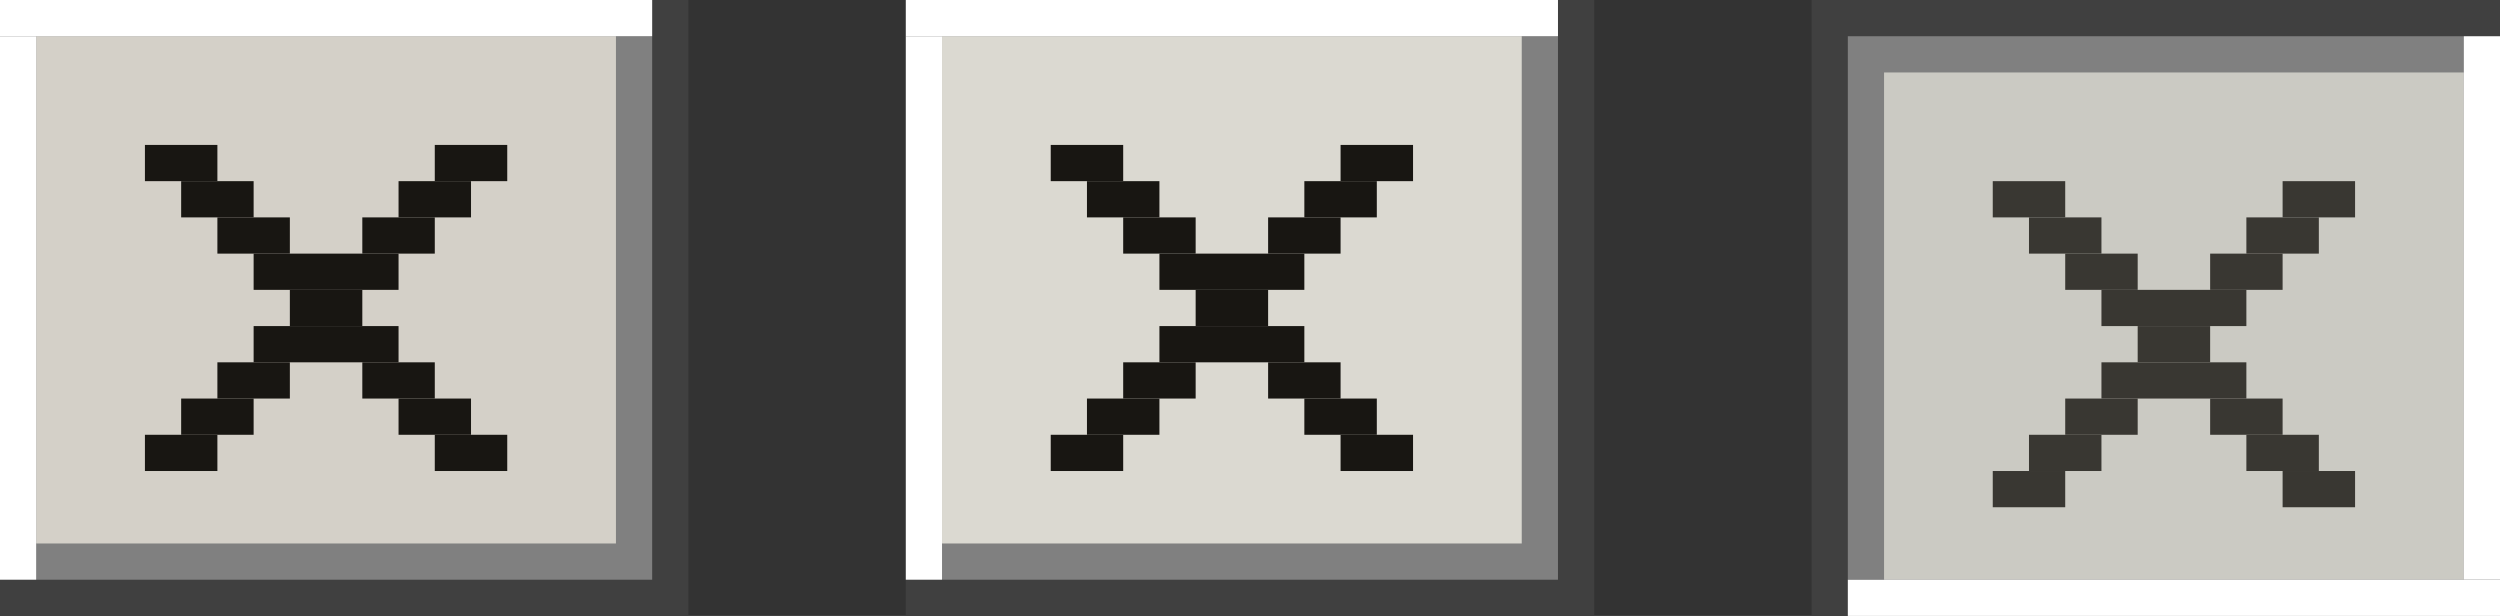 <?xml version="1.0" encoding="UTF-8" standalone="no"?>
<!-- Created with Inkscape (http://www.inkscape.org/) -->

<svg
   width="69"
   height="17"
   viewBox="0 0 69 17"
   version="1.1"
   id="svg17788"
   inkscape:version="1.3 (0e150ed6c4, 2023-07-21)"
   sodipodi:docname="close.svg"
   xmlns:inkscape="http://www.inkscape.org/namespaces/inkscape"
   xmlns:sodipodi="http://sodipodi.sourceforge.net/DTD/sodipodi-0.dtd"
   xmlns="http://www.w3.org/2000/svg"
   xmlns:svg="http://www.w3.org/2000/svg">
  <rect x="0" y="0" width="69" height="17" fill="#333333" stroke="none"/>
  <sodipodi:namedview
     id="namedview17790"
     pagecolor="#d1d1d1"
     bordercolor="#6b6b6b"
     borderopacity="1"
     inkscape:showpageshadow="0"
     inkscape:pageopacity="0"
     inkscape:pagecheckerboard="1"
     inkscape:deskcolor="#d1d1d1"
     inkscape:document-units="px"
     showgrid="true"
     shape-rendering="crispEdges"
     inkscape:zoom="5.4021325"
     inkscape:cx="33.782955"
     inkscape:cy="17.863316"
     inkscape:current-layer="layer1">
    <inkscape:grid
       type="xygrid"
       id="grid8425"
       originx="-335"
       originy="-413"
       spacingy="1"
       spacingx="1"
       units="px"
       visible="true" />
  </sodipodi:namedview>
  <defs
     id="defs17785" />
  <g
     inkscape:label="Layer 1"
     inkscape:groupmode="layer"
     id="layer1"
     transform="translate(-335,-413)">
    <g
       id="active-center"
       transform="translate(-1,-2)">
      <rect
         style="fill:#404040;fill-opacity:1;stroke-width:0.226"
         id="rect769"
         width="19"
         height="17"
         x="336"
         y="415" />
      <rect
         style="fill:#808080;fill-opacity:1;stroke-width:0.201"
         id="rect825"
         width="17"
         height="15"
         x="337"
         y="416" />
      <rect
         style="fill:#d4d0c8;stroke-width:0.188"
         id="rect827"
         width="16"
         height="14"
         x="337"
         y="416" />
      <rect
         style="fill:#ffffff;stroke-width:0.053"
         id="rect2835"
         width="18"
         height="1"
         x="336"
         y="415" />
      <rect
         style="fill:#ffffff;stroke-width:0.049"
         id="rect3563"
         width="1"
         height="15"
         x="336"
         y="416" />
      <g
         id="g323">
        <rect
           style="fill:#181612;fill-opacity:1;stroke-width:0.352"
           id="rect7257"
           width="2"
           height="1"
           x="341"
           y="420" />
        <rect
           style="fill:#181612;fill-opacity:1;stroke-width:0.352"
           id="rect7259"
           width="2"
           height="1"
           x="342"
           y="421" />
        <rect
           style="fill:#181612;fill-opacity:1;stroke-width:0.498"
           id="rect7261"
           width="4"
           height="1"
           x="343"
           y="422" />
        <rect
           style="fill:#181612;fill-opacity:1;stroke-width:0.352"
           id="rect7263"
           width="2"
           height="1"
           x="346"
           y="421" />
        <rect
           style="fill:#181612;fill-opacity:1;stroke-width:0.352"
           id="rect7265"
           width="2"
           height="1"
           x="347"
           y="420" />
        <rect
           style="fill:#181612;fill-opacity:1;stroke-width:0.352"
           id="rect7267"
           width="2"
           height="1"
           x="344"
           y="423" />
        <rect
           style="fill:#181612;fill-opacity:1;stroke-width:0.498"
           id="rect7269"
           width="4"
           height="1"
           x="343"
           y="424" />
        <rect
           style="fill:#181612;fill-opacity:1;stroke-width:0.352"
           id="rect7271"
           width="2"
           height="1"
           x="342"
           y="425" />
        <rect
           style="fill:#181612;fill-opacity:1;stroke-width:0.352"
           id="rect7273"
           width="2"
           height="1"
           x="341"
           y="426" />
        <rect
           style="fill:#181612;fill-opacity:1;stroke-width:0.352"
           id="rect7275"
           width="2"
           height="1"
           x="346"
           y="425" />
        <rect
           style="fill:#181612;fill-opacity:1;stroke-width:0.352"
           id="rect7277"
           width="2"
           height="1"
           x="347"
           y="426" />
        <rect
           style="fill:#181612;fill-opacity:1;stroke-width:0.352"
           id="rect9059"
           width="2"
           height="1"
           x="340"
           y="427" />
        <rect
           style="fill:#181612;fill-opacity:1;stroke-width:0.352"
           id="rect9061"
           width="2"
           height="1"
           x="348"
           y="427" />
        <rect
           style="fill:#181612;fill-opacity:1;stroke-width:0.352"
           id="rect9063"
           width="2"
           height="1"
           x="348"
           y="419" />
        <rect
           style="fill:#181612;fill-opacity:1;stroke-width:0.352"
           id="rect9065"
           width="2"
           height="1"
           x="340"
           y="419" />
      </g>
    </g>
    <g
       id="hover-center"
       transform="translate(24,-2)">
      <rect
         style="fill:#404040;fill-opacity:1;stroke-width:0.226"
         id="rect9485"
         width="19"
         height="17"
         x="336"
         y="415" />
      <rect
         style="fill:#808080;fill-opacity:1;stroke-width:0.201"
         id="rect9487"
         width="17"
         height="15"
         x="337"
         y="416" />
      <rect
         style="fill:#dbd9d1;fill-opacity:1;stroke-width:0.188"
         id="rect9489"
         width="16"
         height="14"
         x="337"
         y="416" />
      <rect
         style="fill:#ffffff;stroke-width:0.053"
         id="rect9491"
         width="18"
         height="1"
         x="336"
         y="415" />
      <rect
         style="fill:#ffffff;stroke-width:0.049"
         id="rect9493"
         width="1"
         height="15"
         x="336"
         y="416" />
      <g
         id="g9525">
        <rect
           style="fill:#181612;fill-opacity:1;stroke-width:0.352"
           id="rect9495"
           width="2"
           height="1"
           x="341"
           y="420" />
        <rect
           style="fill:#181612;fill-opacity:1;stroke-width:0.352"
           id="rect9497"
           width="2"
           height="1"
           x="342"
           y="421" />
        <rect
           style="fill:#181612;fill-opacity:1;stroke-width:0.498"
           id="rect9499"
           width="4"
           height="1"
           x="343"
           y="422" />
        <rect
           style="fill:#181612;fill-opacity:1;stroke-width:0.352"
           id="rect9501"
           width="2"
           height="1"
           x="346"
           y="421" />
        <rect
           style="fill:#181612;fill-opacity:1;stroke-width:0.352"
           id="rect9503"
           width="2"
           height="1"
           x="347"
           y="420" />
        <rect
           style="fill:#181612;fill-opacity:1;stroke-width:0.352"
           id="rect9505"
           width="2"
           height="1"
           x="344"
           y="423" />
        <rect
           style="fill:#181612;fill-opacity:1;stroke-width:0.498"
           id="rect9507"
           width="4"
           height="1"
           x="343"
           y="424" />
        <rect
           style="fill:#181612;fill-opacity:1;stroke-width:0.352"
           id="rect9509"
           width="2"
           height="1"
           x="342"
           y="425" />
        <rect
           style="fill:#181612;fill-opacity:1;stroke-width:0.352"
           id="rect9511"
           width="2"
           height="1"
           x="341"
           y="426" />
        <rect
           style="fill:#181612;fill-opacity:1;stroke-width:0.352"
           id="rect9513"
           width="2"
           height="1"
           x="346"
           y="425" />
        <rect
           style="fill:#181612;fill-opacity:1;stroke-width:0.352"
           id="rect9515"
           width="2"
           height="1"
           x="347"
           y="426" />
        <rect
           style="fill:#181612;fill-opacity:1;stroke-width:0.352"
           id="rect9517"
           width="2"
           height="1"
           x="340"
           y="427" />
        <rect
           style="fill:#181612;fill-opacity:1;stroke-width:0.352"
           id="rect9519"
           width="2"
           height="1"
           x="348"
           y="427" />
        <rect
           style="fill:#181612;fill-opacity:1;stroke-width:0.352"
           id="rect9521"
           width="2"
           height="1"
           x="348"
           y="419" />
        <rect
           style="fill:#181612;fill-opacity:1;stroke-width:0.352"
           id="rect9523"
           width="2"
           height="1"
           x="340"
           y="419" />
      </g>
    </g>
    <g
       id="pressed-center">
      <rect
         style="fill:#404040;fill-opacity:1;stroke-width:0.226"
         id="rect10039"
         width="19"
         height="17"
         x="-404"
         y="-430"
         transform="scale(-1)" />
      <rect
         style="fill:#808080;fill-opacity:1;stroke-width:0.201"
         id="rect10041"
         width="17"
         height="15"
         x="-403"
         y="-429"
         transform="scale(-1)" />
      <rect
         style="fill:#cbcac3;stroke-width:0.188;fill-opacity:1"
         id="rect10043"
         width="16"
         height="14"
         x="-403"
         y="-429"
         transform="scale(-1)" />
      <rect
         style="fill:#ffffff;stroke-width:0.053"
         id="rect10045"
         width="18"
         height="1"
         x="-404"
         y="-430"
         transform="scale(-1)" />
      <rect
         style="fill:#ffffff;stroke-width:0.049"
         id="rect10047"
         width="1"
         height="15"
         x="-404"
         y="-429"
         transform="scale(-1)" />
      <g
         id="g10079"
         transform="translate(50,-1)">
        <rect
           style="fill:#393732;fill-opacity:1;stroke-width:0.352"
           id="rect10049"
           width="2"
           height="1"
           x="341"
           y="420" />
        <rect
           style="fill:#393732;fill-opacity:1;stroke-width:0.352"
           id="rect10051"
           width="2"
           height="1"
           x="342"
           y="421" />
        <rect
           style="fill:#393732;fill-opacity:1;stroke-width:0.498"
           id="rect10053"
           width="4"
           height="1"
           x="343"
           y="422" />
        <rect
           style="fill:#393732;fill-opacity:1;stroke-width:0.352"
           id="rect10055"
           width="2"
           height="1"
           x="346"
           y="421" />
        <rect
           style="fill:#393732;fill-opacity:1;stroke-width:0.352"
           id="rect10057"
           width="2"
           height="1"
           x="347"
           y="420" />
        <rect
           style="fill:#393732;fill-opacity:1;stroke-width:0.352"
           id="rect10059"
           width="2"
           height="1"
           x="344"
           y="423" />
        <rect
           style="fill:#393732;fill-opacity:1;stroke-width:0.498"
           id="rect10061"
           width="4"
           height="1"
           x="343"
           y="424" />
        <rect
           style="fill:#393732;fill-opacity:1;stroke-width:0.352"
           id="rect10063"
           width="2"
           height="1"
           x="342"
           y="425" />
        <rect
           style="fill:#393732;fill-opacity:1;stroke-width:0.352"
           id="rect10065"
           width="2"
           height="1"
           x="341"
           y="426" />
        <rect
           style="fill:#393732;fill-opacity:1;stroke-width:0.352"
           id="rect10067"
           width="2"
           height="1"
           x="346"
           y="425" />
        <rect
           style="fill:#393732;fill-opacity:1;stroke-width:0.352"
           id="rect10069"
           width="2"
           height="1"
           x="347"
           y="426" />
        <rect
           style="fill:#393732;fill-opacity:1;stroke-width:0.352"
           id="rect10071"
           width="2"
           height="1"
           x="340"
           y="427" />
        <rect
           style="fill:#393732;fill-opacity:1;stroke-width:0.352"
           id="rect10073"
           width="2"
           height="1"
           x="348"
           y="427" />
        <rect
           style="fill:#393732;fill-opacity:1;stroke-width:0.352"
           id="rect10075"
           width="2"
           height="1"
           x="348"
           y="419" />
        <rect
           style="fill:#393732;fill-opacity:1;stroke-width:0.352"
           id="rect10077"
           width="2"
           height="1"
           x="340"
           y="419" />
      </g>
    </g>
  </g>
</svg>
